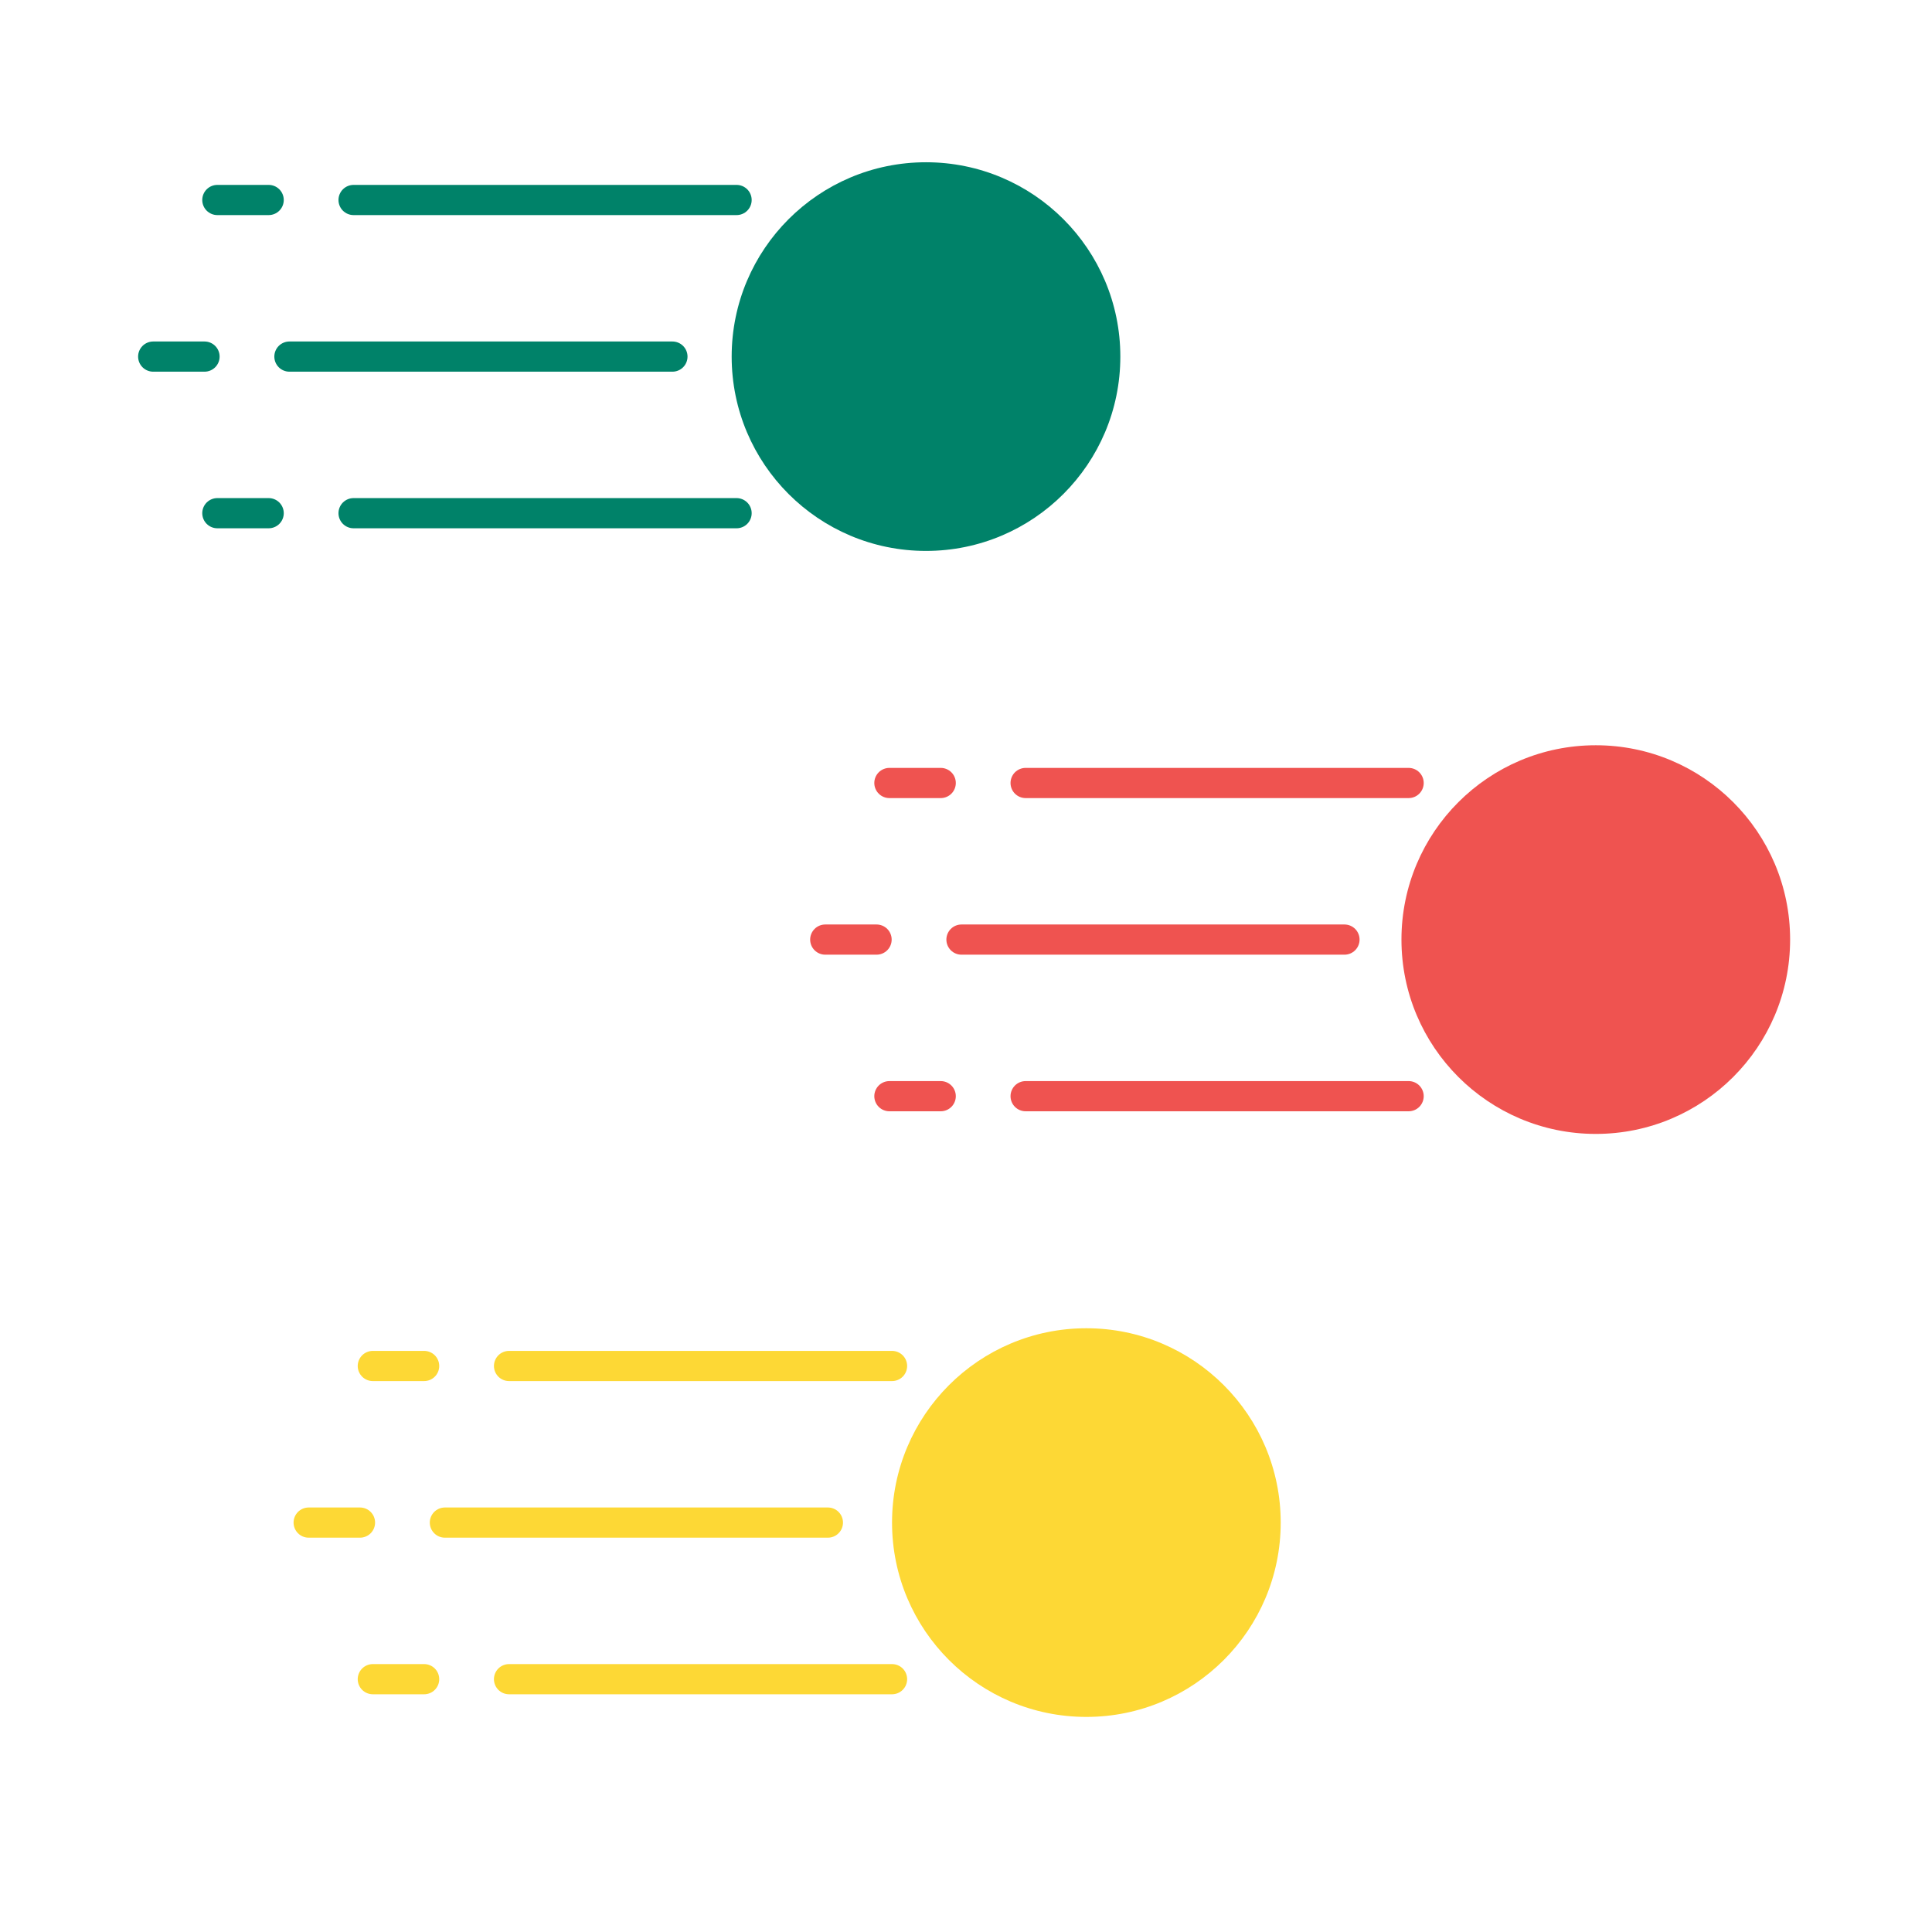 <svg xmlns="http://www.w3.org/2000/svg" viewBox="0 0 512 512"><circle fill="#008269" cx="245.4" cy="94.5" r="51.5"/><path fill="none" stroke="#008269" stroke-width="8" stroke-linecap="round" stroke-linejoin="round" stroke-miterlimit="10" d="M195.2 53H93.7m-22.5 0H57.6m137.6 83H93.7m-22.5 0H57.6m120.6-41.5H76.7m-22.5 0H40.6"/><circle fill="#EF5350" cx="422.9" cy="249" r="51.5"/><path fill="none" stroke="#EF5350" stroke-width="8" stroke-linecap="round" stroke-linejoin="round" stroke-miterlimit="10" d="M373.3 207.5H271.8m-22.5 0h-13.6m137.6 83H271.8m-22.5 0h-13.6M356.3 249H254.8m-22.5 0h-13.6"/><circle fill="#FDD835" cx="287.9" cy="403.5" r="51.5"/><path fill="none" stroke="#FDD835" stroke-width="8" stroke-linecap="round" stroke-linejoin="round" stroke-miterlimit="10" d="M236.4 362H134.9m-22.5 0H98.8m137.6 83H134.9m-22.5 0H98.8m120.6-41.5H117.9m-22.5 0H81.8"/></svg>
